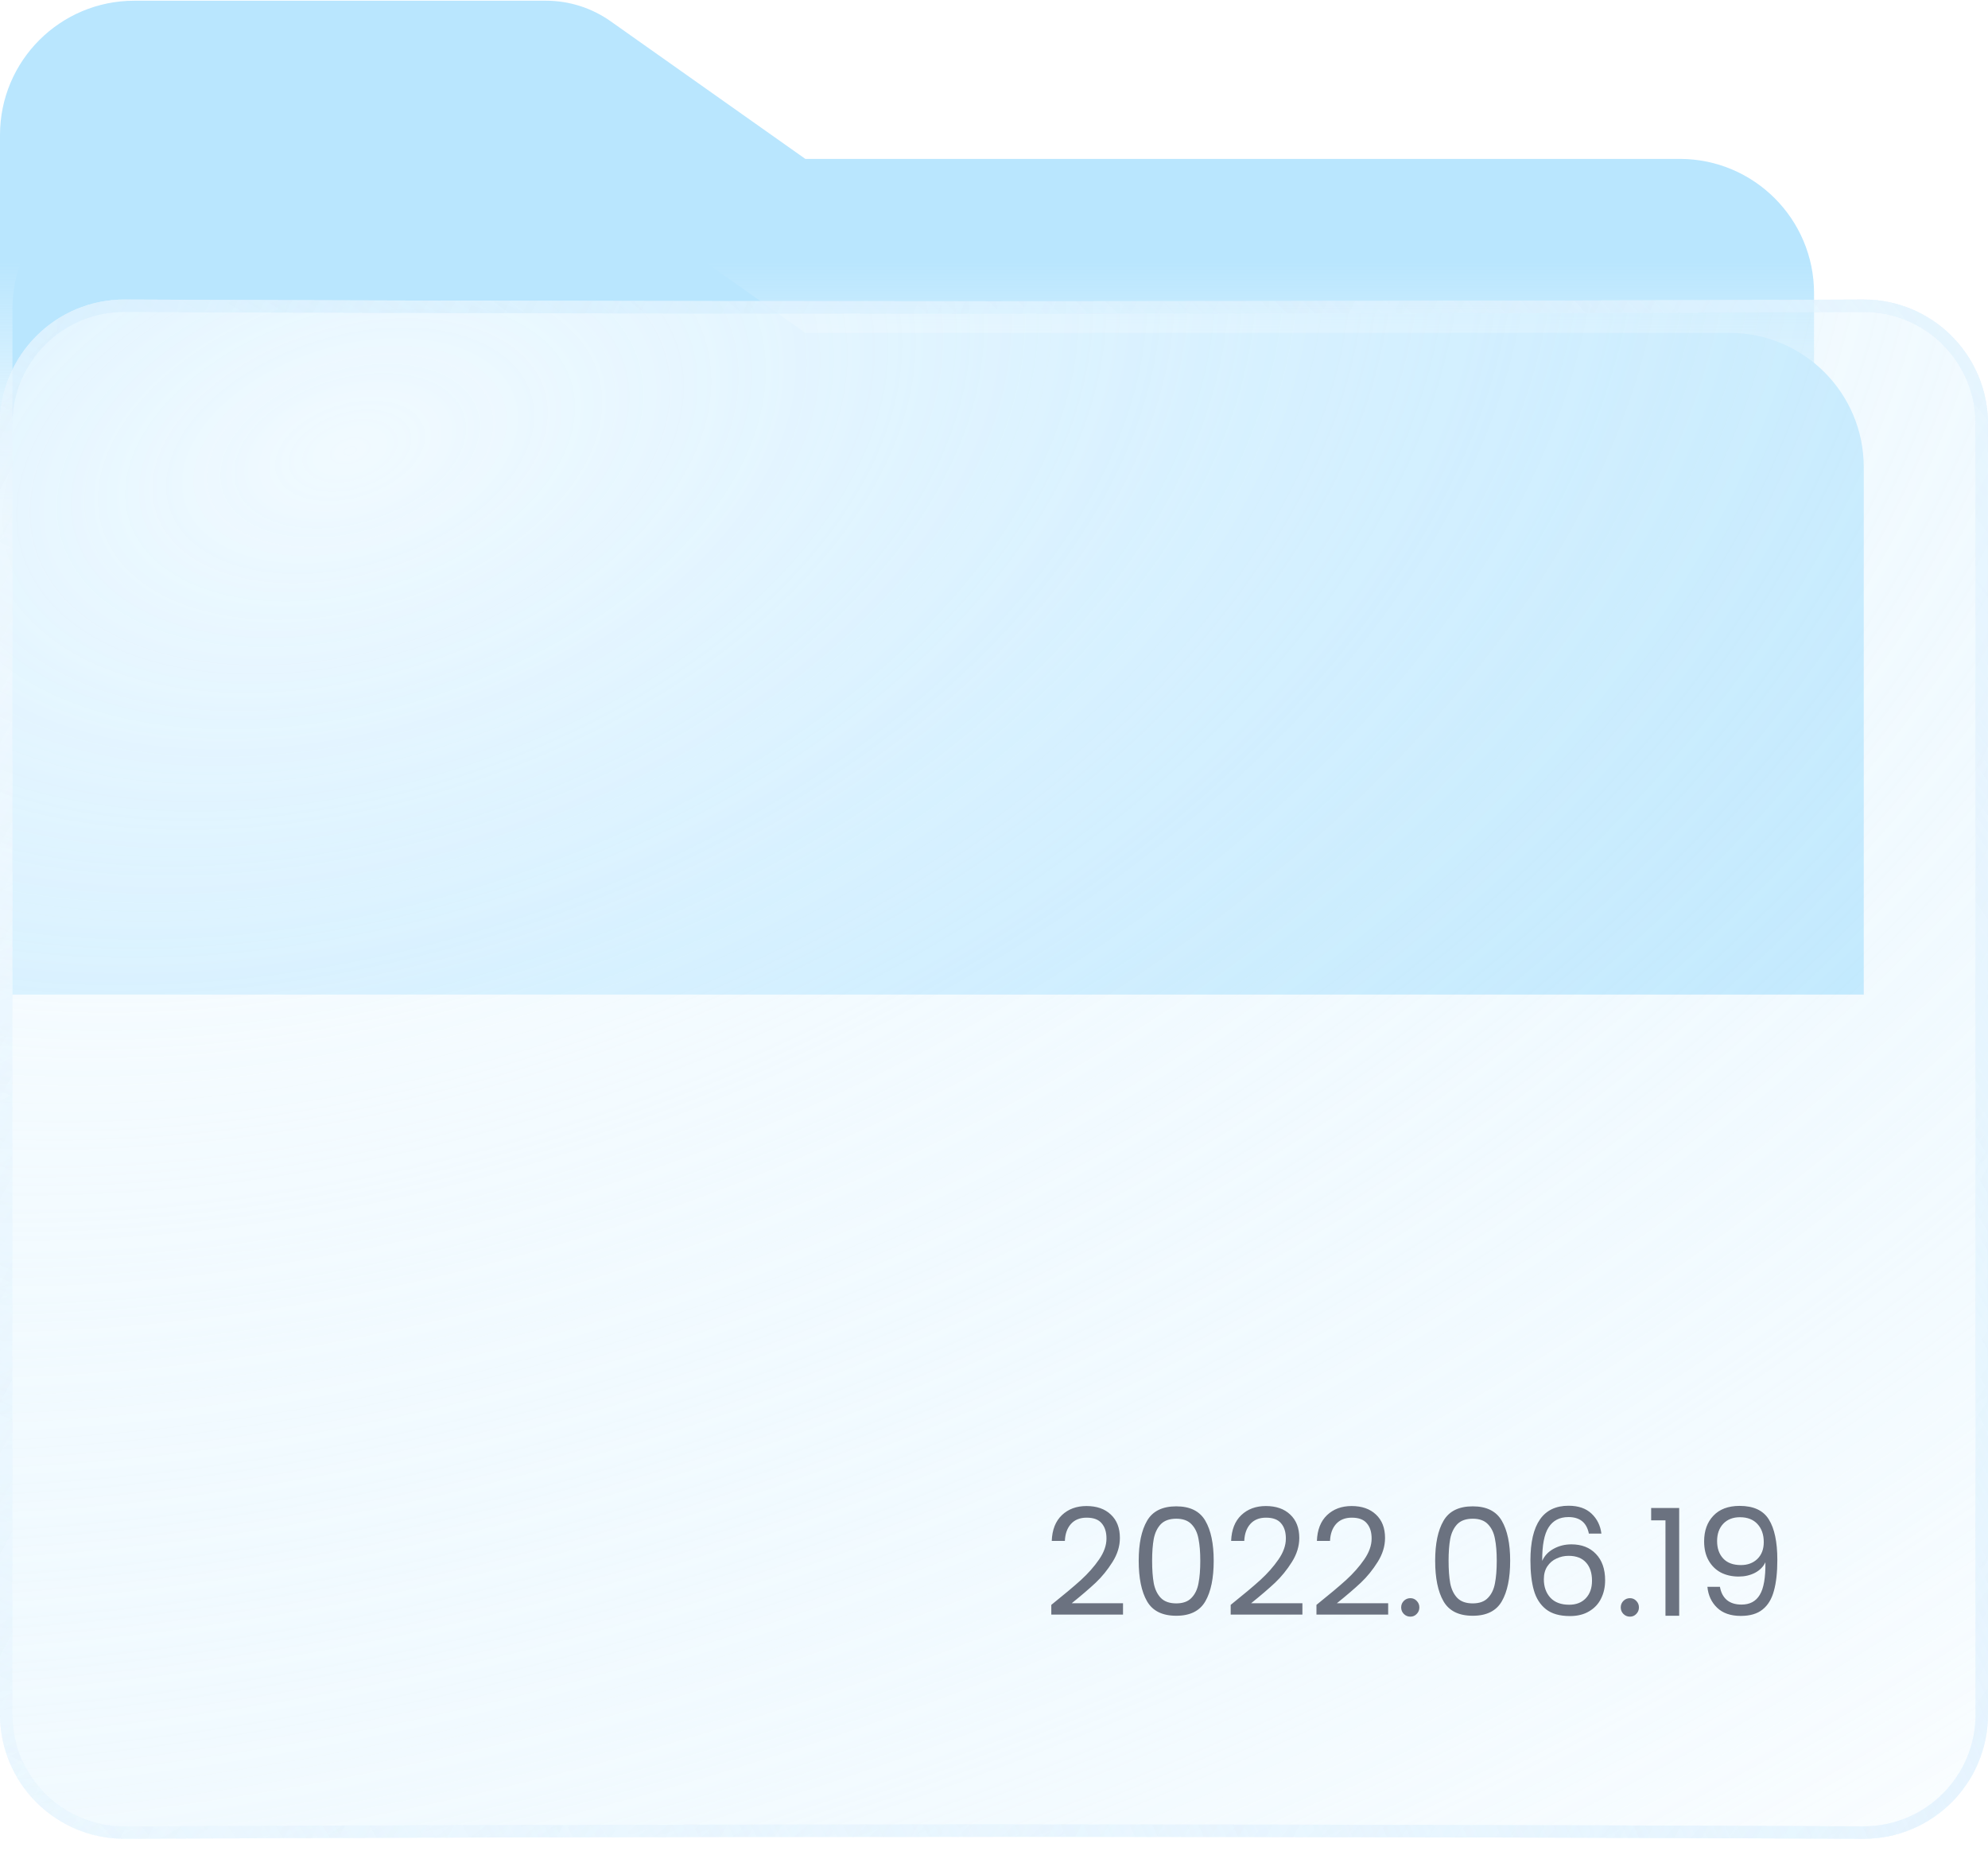 <svg width="160" height="149" viewBox="0 0 160 149" fill="none" xmlns="http://www.w3.org/2000/svg">
<path d="M0 10.867C0 4.897 4.84 0.057 10.811 0.057H23.902H43.941C45.803 0.057 47.62 0.634 49.141 1.709L64.816 12.79H103.414H135.189C141.16 12.79 146 17.631 146 23.601V42.057H0V10.867Z" fill="url(#paint0_linear_640_5674)"/>
<g filter="url(#filter0_f_640_5674)">
<path d="M1 24.867C1 18.897 5.84 14.057 11.811 14.057H23.902H43.941C45.803 14.057 47.62 14.634 49.141 15.709L64.816 26.791H103.414H139.189C145.16 26.791 150 31.631 150 37.601V80.057H1V24.867Z" fill="#B9E6FE"/>
</g>
<g opacity="0.8" filter="url(#filter1_b_640_5674)">
<path d="M0 34.128C0 28.577 4.505 24.086 10.056 24.111C22.35 24.169 45.828 24.25 80 24.25C114.172 24.25 137.65 24.169 149.944 24.111C155.494 24.086 159.999 28.577 159.999 34.128V138C159.999 143.545 155.499 148.032 149.954 148.007C136.261 147.947 109.983 147.851 80 147.851C50.016 147.851 23.738 147.947 10.045 148.007C4.5 148.032 0 143.545 0 138V34.128Z" fill="url(#paint1_radial_640_5674)"/>
<path d="M159.499 34.128V138C159.499 143.268 155.224 147.531 149.957 147.507C136.263 147.447 109.984 147.351 80 147.351C50.015 147.351 23.736 147.447 10.043 147.507C4.775 147.531 0.5 143.268 0.5 138V34.128C0.5 28.854 4.78 24.587 10.053 24.611C22.348 24.669 45.827 24.75 80 24.75C114.172 24.75 137.651 24.669 149.946 24.611C155.219 24.587 159.499 28.854 159.499 34.128Z" stroke="url(#paint2_radial_640_5674)"/>
<path d="M159.499 34.128V138C159.499 143.268 155.224 147.531 149.957 147.507C136.263 147.447 109.984 147.351 80 147.351C50.015 147.351 23.736 147.447 10.043 147.507C4.775 147.531 0.5 143.268 0.5 138V34.128C0.5 28.854 4.78 24.587 10.053 24.611C22.348 24.669 45.827 24.75 80 24.75C114.172 24.75 137.651 24.669 149.946 24.611C155.219 24.587 159.499 28.854 159.499 34.128Z" stroke="url(#paint3_radial_640_5674)"/>
<path d="M159.499 34.128V138C159.499 143.268 155.224 147.531 149.957 147.507C136.263 147.447 109.984 147.351 80 147.351C50.015 147.351 23.736 147.447 10.043 147.507C4.775 147.531 0.5 143.268 0.5 138V34.128C0.5 28.854 4.78 24.587 10.053 24.611C22.348 24.669 45.827 24.75 80 24.75C114.172 24.75 137.651 24.669 149.946 24.611C155.219 24.587 159.499 28.854 159.499 34.128Z" stroke="url(#paint4_linear_640_5674)"/>
</g>
<path d="M84.612 129.181C85.628 128.365 86.424 127.697 87 127.177C87.576 126.649 88.06 126.101 88.452 125.533C88.852 124.957 89.052 124.393 89.052 123.841C89.052 123.321 88.924 122.913 88.668 122.617C88.42 122.313 88.016 122.161 87.456 122.161C86.912 122.161 86.488 122.333 86.184 122.677C85.888 123.013 85.728 123.465 85.704 124.033H84.648C84.68 123.137 84.952 122.445 85.464 121.957C85.976 121.469 86.636 121.225 87.444 121.225C88.268 121.225 88.92 121.453 89.4 121.909C89.888 122.365 90.132 122.993 90.132 123.793C90.132 124.457 89.932 125.105 89.532 125.737C89.14 126.361 88.692 126.913 88.188 127.393C87.684 127.865 87.04 128.417 86.256 129.049H90.384V129.961H84.612V129.181ZM91.646 125.629C91.646 124.253 91.87 123.181 92.318 122.413C92.766 121.637 93.55 121.249 94.67 121.249C95.782 121.249 96.562 121.637 97.01 122.413C97.458 123.181 97.682 124.253 97.682 125.629C97.682 127.029 97.458 128.117 97.01 128.893C96.562 129.669 95.782 130.057 94.67 130.057C93.55 130.057 92.766 129.669 92.318 128.893C91.87 128.117 91.646 127.029 91.646 125.629ZM96.602 125.629C96.602 124.933 96.554 124.345 96.458 123.865C96.37 123.377 96.182 122.985 95.894 122.689C95.614 122.393 95.206 122.245 94.67 122.245C94.126 122.245 93.71 122.393 93.422 122.689C93.142 122.985 92.954 123.377 92.858 123.865C92.77 124.345 92.726 124.933 92.726 125.629C92.726 126.349 92.77 126.953 92.858 127.441C92.954 127.929 93.142 128.321 93.422 128.617C93.71 128.913 94.126 129.061 94.67 129.061C95.206 129.061 95.614 128.913 95.894 128.617C96.182 128.321 96.37 127.929 96.458 127.441C96.554 126.953 96.602 126.349 96.602 125.629ZM99.049 129.181C100.066 128.365 100.862 127.697 101.438 127.177C102.014 126.649 102.498 126.101 102.89 125.533C103.29 124.957 103.49 124.393 103.49 123.841C103.49 123.321 103.362 122.913 103.106 122.617C102.858 122.313 102.454 122.161 101.894 122.161C101.35 122.161 100.926 122.333 100.622 122.677C100.326 123.013 100.166 123.465 100.142 124.033H99.085C99.118 123.137 99.389 122.445 99.901 121.957C100.414 121.469 101.074 121.225 101.882 121.225C102.706 121.225 103.358 121.453 103.838 121.909C104.326 122.365 104.57 122.993 104.57 123.793C104.57 124.457 104.37 125.105 103.97 125.737C103.578 126.361 103.13 126.913 102.626 127.393C102.122 127.865 101.478 128.417 100.694 129.049H104.822V129.961H99.049V129.181ZM105.952 129.181C106.968 128.365 107.764 127.697 108.34 127.177C108.916 126.649 109.4 126.101 109.792 125.533C110.192 124.957 110.392 124.393 110.392 123.841C110.392 123.321 110.264 122.913 110.008 122.617C109.76 122.313 109.356 122.161 108.796 122.161C108.252 122.161 107.828 122.333 107.524 122.677C107.228 123.013 107.068 123.465 107.044 124.033H105.988C106.02 123.137 106.292 122.445 106.804 121.957C107.316 121.469 107.976 121.225 108.784 121.225C109.608 121.225 110.26 121.453 110.74 121.909C111.228 122.365 111.472 122.993 111.472 123.793C111.472 124.457 111.272 125.105 110.872 125.737C110.48 126.361 110.032 126.913 109.528 127.393C109.024 127.865 108.38 128.417 107.596 129.049H111.724V129.961H105.952V129.181ZM113.514 130.129C113.306 130.129 113.13 130.057 112.986 129.913C112.842 129.769 112.77 129.593 112.77 129.385C112.77 129.177 112.842 129.001 112.986 128.857C113.13 128.713 113.306 128.641 113.514 128.641C113.714 128.641 113.882 128.713 114.018 128.857C114.162 129.001 114.234 129.177 114.234 129.385C114.234 129.593 114.162 129.769 114.018 129.913C113.882 130.057 113.714 130.129 113.514 130.129ZM115.506 125.629C115.506 124.253 115.73 123.181 116.178 122.413C116.626 121.637 117.41 121.249 118.53 121.249C119.642 121.249 120.422 121.637 120.87 122.413C121.318 123.181 121.542 124.253 121.542 125.629C121.542 127.029 121.318 128.117 120.87 128.893C120.422 129.669 119.642 130.057 118.53 130.057C117.41 130.057 116.626 129.669 116.178 128.893C115.73 128.117 115.506 127.029 115.506 125.629ZM120.462 125.629C120.462 124.933 120.414 124.345 120.318 123.865C120.23 123.377 120.042 122.985 119.754 122.689C119.474 122.393 119.066 122.245 118.53 122.245C117.986 122.245 117.57 122.393 117.282 122.689C117.002 122.985 116.814 123.377 116.718 123.865C116.63 124.345 116.586 124.933 116.586 125.629C116.586 126.349 116.63 126.953 116.718 127.441C116.814 127.929 117.002 128.321 117.282 128.617C117.57 128.913 117.986 129.061 118.53 129.061C119.066 129.061 119.474 128.913 119.754 128.617C120.042 128.321 120.23 127.929 120.318 127.441C120.414 126.953 120.462 126.349 120.462 125.629ZM127.877 123.445C127.701 122.557 127.153 122.113 126.233 122.113C125.521 122.113 124.989 122.389 124.637 122.941C124.285 123.485 124.113 124.385 124.121 125.641C124.305 125.225 124.609 124.901 125.033 124.669C125.465 124.429 125.945 124.309 126.473 124.309C127.297 124.309 127.953 124.565 128.441 125.077C128.937 125.589 129.185 126.297 129.185 127.201C129.185 127.745 129.077 128.233 128.861 128.665C128.653 129.097 128.333 129.441 127.901 129.697C127.477 129.953 126.961 130.081 126.353 130.081C125.529 130.081 124.885 129.897 124.421 129.529C123.957 129.161 123.633 128.653 123.449 128.005C123.265 127.357 123.173 126.557 123.173 125.605C123.173 122.669 124.197 121.201 126.245 121.201C127.029 121.201 127.645 121.413 128.093 121.837C128.541 122.261 128.805 122.797 128.885 123.445H127.877ZM126.245 125.233C125.901 125.233 125.577 125.305 125.273 125.449C124.969 125.585 124.721 125.797 124.529 126.085C124.345 126.365 124.253 126.709 124.253 127.117C124.253 127.725 124.429 128.221 124.781 128.605C125.133 128.981 125.637 129.169 126.293 129.169C126.853 129.169 127.297 128.997 127.625 128.653C127.961 128.301 128.129 127.829 128.129 127.237C128.129 126.613 127.969 126.125 127.649 125.773C127.329 125.413 126.861 125.233 126.245 125.233ZM131.186 130.129C130.978 130.129 130.802 130.057 130.658 129.913C130.514 129.769 130.442 129.593 130.442 129.385C130.442 129.177 130.514 129.001 130.658 128.857C130.802 128.713 130.978 128.641 131.186 128.641C131.386 128.641 131.554 128.713 131.69 128.857C131.834 129.001 131.906 129.177 131.906 129.385C131.906 129.593 131.834 129.769 131.69 129.913C131.554 130.057 131.386 130.129 131.186 130.129ZM132.89 122.377V121.381H135.146V130.057H134.042V122.377H132.89ZM138.425 127.729C138.505 128.185 138.689 128.537 138.977 128.785C139.273 129.033 139.669 129.157 140.165 129.157C140.829 129.157 141.317 128.897 141.629 128.377C141.949 127.857 142.101 126.981 142.085 125.749C141.917 126.109 141.637 126.393 141.245 126.601C140.853 126.801 140.417 126.901 139.937 126.901C139.401 126.901 138.921 126.793 138.497 126.577C138.081 126.353 137.753 126.029 137.513 125.605C137.273 125.181 137.153 124.669 137.153 124.069C137.153 123.213 137.401 122.525 137.897 122.005C138.393 121.477 139.097 121.213 140.009 121.213C141.129 121.213 141.913 121.577 142.361 122.305C142.817 123.033 143.045 124.117 143.045 125.557C143.045 126.565 142.953 127.397 142.769 128.053C142.593 128.709 142.289 129.209 141.857 129.553C141.433 129.897 140.849 130.069 140.105 130.069C139.289 130.069 138.653 129.849 138.197 129.409C137.741 128.969 137.481 128.409 137.417 127.729H138.425ZM140.117 125.977C140.653 125.977 141.093 125.813 141.437 125.485C141.781 125.149 141.953 124.697 141.953 124.129C141.953 123.529 141.785 123.045 141.449 122.677C141.113 122.309 140.641 122.125 140.033 122.125C139.473 122.125 139.025 122.301 138.689 122.653C138.361 123.005 138.197 123.469 138.197 124.045C138.197 124.629 138.361 125.097 138.689 125.449C139.017 125.801 139.493 125.977 140.117 125.977Z" fill="#6B7280"/>
<defs>
<filter id="filter0_f_640_5674" x="-19" y="-5.943" width="189" height="106" filterUnits="userSpaceOnUse" color-interpolation-filters="sRGB">
<feFlood flood-opacity="0" result="BackgroundImageFix"/>
<feBlend mode="normal" in="SourceGraphic" in2="BackgroundImageFix" result="shape"/>
<feGaussianBlur stdDeviation="10" result="effect1_foregroundBlur_640_5674"/>
</filter>
<filter id="filter1_b_640_5674" x="-50" y="-25.889" width="259.999" height="223.896" filterUnits="userSpaceOnUse" color-interpolation-filters="sRGB">
<feFlood flood-opacity="0" result="BackgroundImageFix"/>
<feGaussianBlur in="BackgroundImage" stdDeviation="25"/>
<feComposite in2="SourceAlpha" operator="in" result="effect1_backgroundBlur_640_5674"/>
<feBlend mode="normal" in="SourceGraphic" in2="effect1_backgroundBlur_640_5674" result="shape"/>
</filter>
<linearGradient id="paint0_linear_640_5674" x1="73" y1="21.057" x2="73" y2="42.057" gradientUnits="userSpaceOnUse">
<stop stop-color="#B9E6FE"/>
<stop offset="1" stop-color="#B9E6FE" stop-opacity="0"/>
</linearGradient>
<radialGradient id="paint1_radial_640_5674" cx="0" cy="0" r="1" gradientUnits="userSpaceOnUse" gradientTransform="translate(28 35.557) rotate(72.897) scale(176.819 277.658)">
<stop stop-color="white"/>
<stop offset="1" stop-color="#B9E6FE" stop-opacity="0"/>
</radialGradient>
<radialGradient id="paint2_radial_640_5674" cx="0" cy="0" r="1" gradientUnits="userSpaceOnUse" gradientTransform="translate(1.439 28.103) rotate(39.453) scale(202.171 317.468)">
<stop stop-color="#E0F2FE" stop-opacity="0"/>
<stop offset="1" stop-color="#E0F2FE"/>
</radialGradient>
<radialGradient id="paint3_radial_640_5674" cx="0" cy="0" r="1" gradientUnits="userSpaceOnUse" gradientTransform="translate(2.201 155.898) rotate(-39.443) scale(201.154 315.52)">
<stop stop-color="#E0F2FE" stop-opacity="0"/>
<stop offset="1" stop-color="#E0F2FE"/>
</radialGradient>
<linearGradient id="paint4_linear_640_5674" x1="2.963" y1="27.766" x2="176.6" y2="121.096" gradientUnits="userSpaceOnUse">
<stop stop-color="#E0F2FE" stop-opacity="0.4"/>
<stop offset="1" stop-color="#E0F2FE" stop-opacity="0"/>
</linearGradient>
</defs>
</svg>
